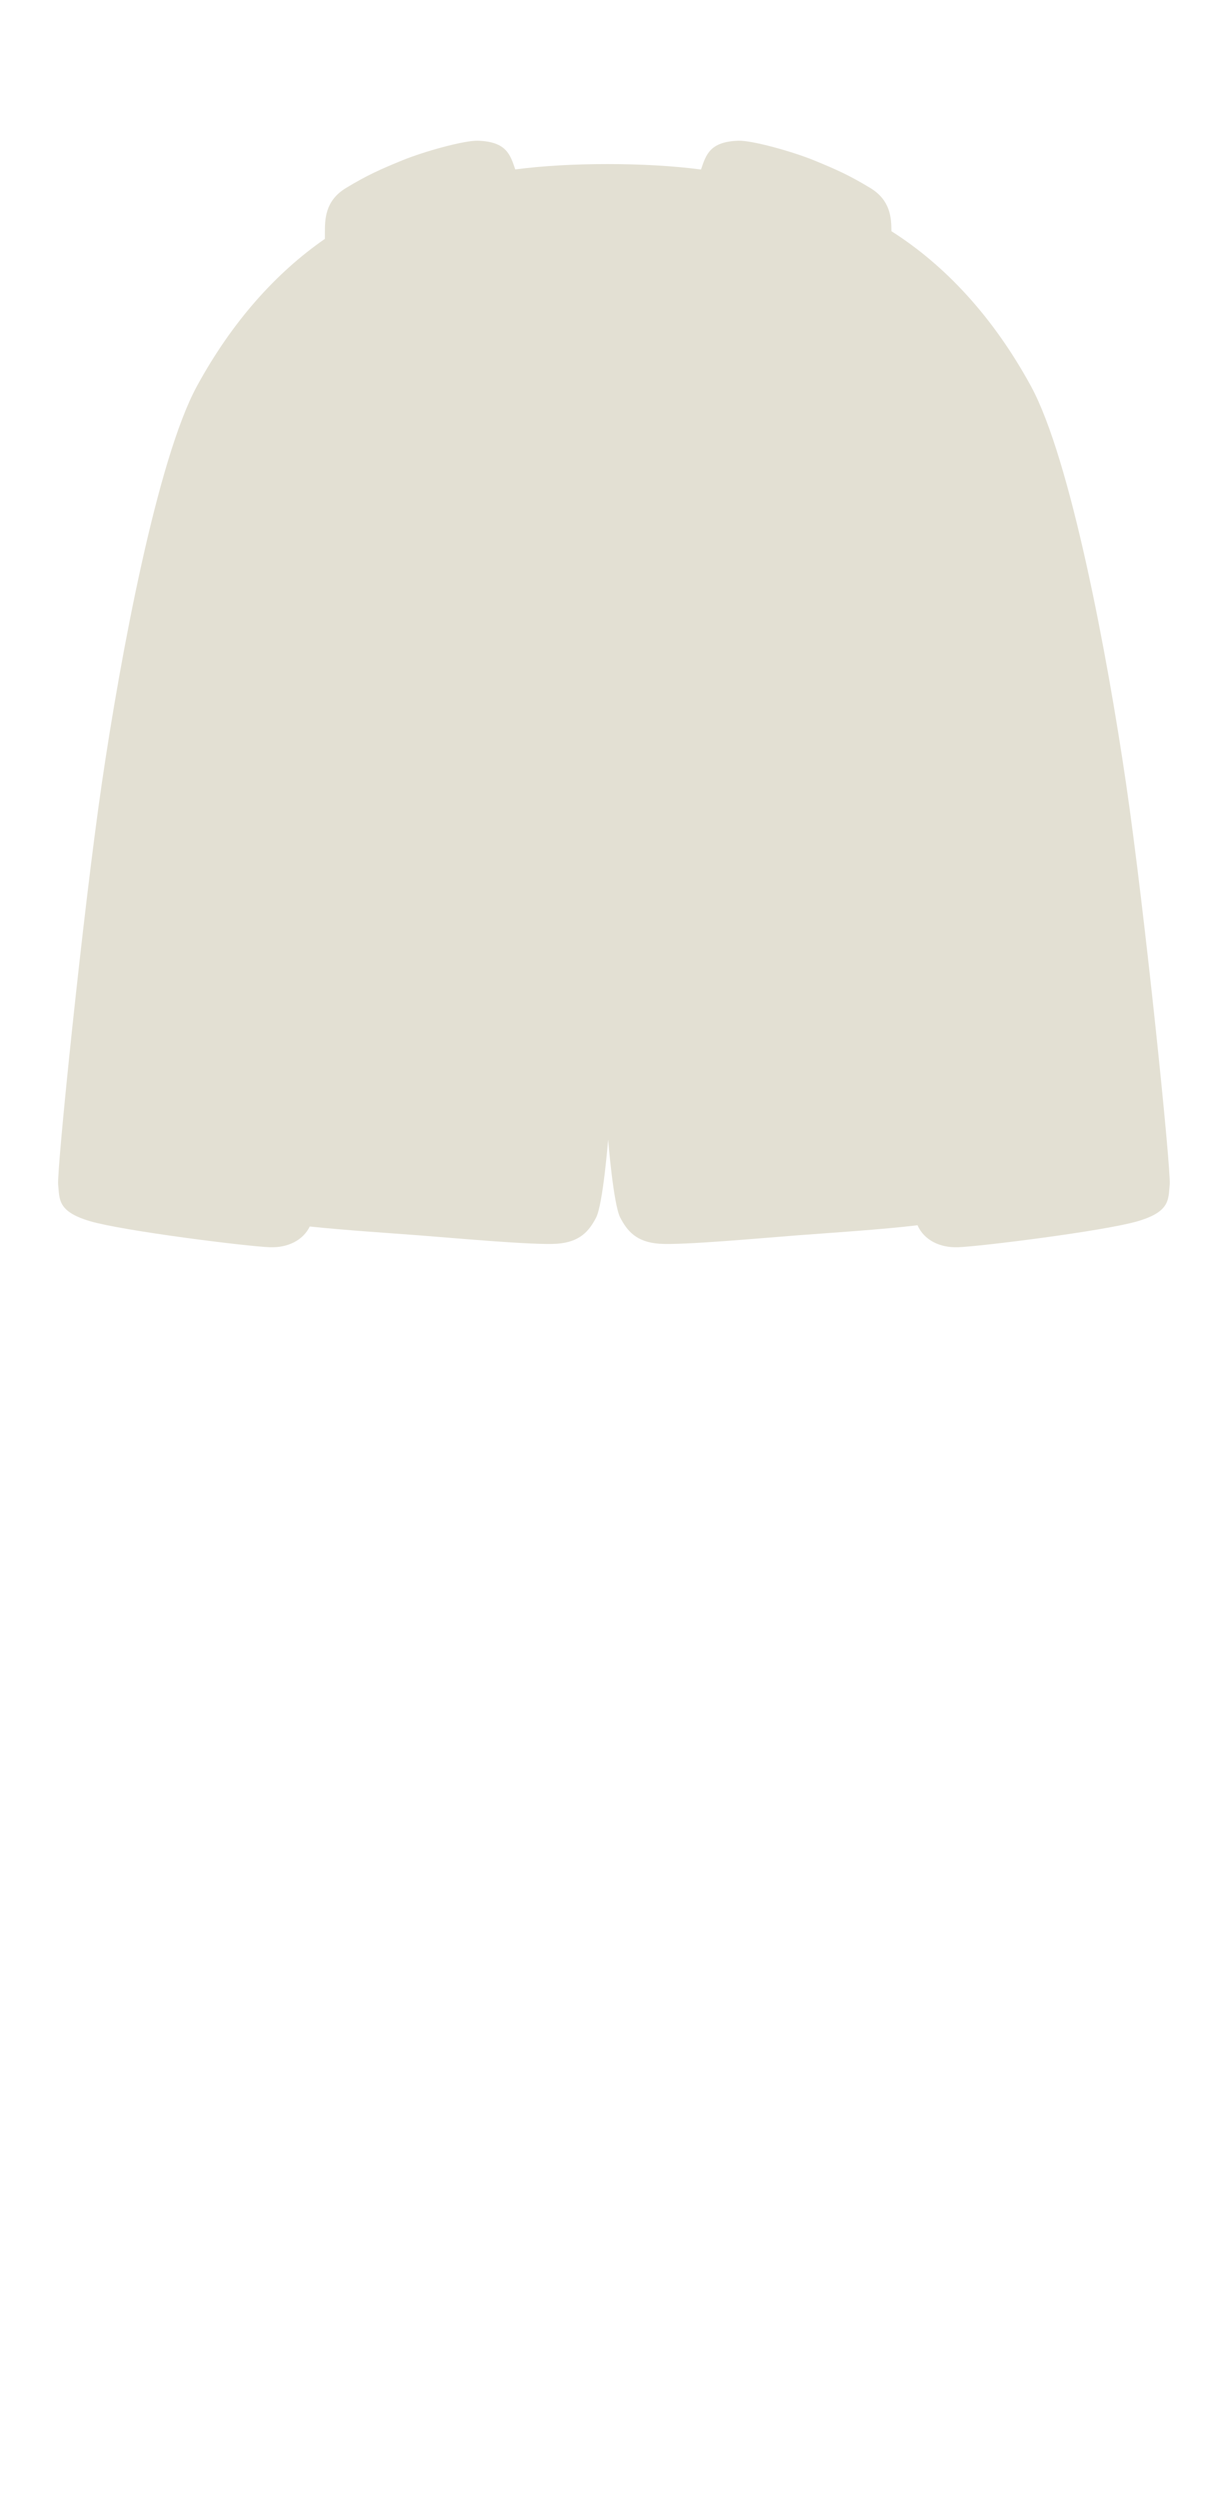 <svg width="63" height="129" viewBox="0 0 63 129" fill="none" xmlns="http://www.w3.org/2000/svg">
<path d="M28.772 64.176C27.593 64.263 23.409 63.878 21.639 63.743C20.319 63.641 17.767 63.476 15.997 63.287C15.644 64.004 14.86 64.389 13.937 64.357C12.772 64.317 6.38 63.518 4.667 63.018C2.954 62.517 3.082 61.878 3.003 61.129C2.925 60.379 4.292 47.011 5.259 40.416C6.226 33.821 8.123 23.677 10.17 19.924C11.978 16.609 14.247 14.077 16.777 12.326V12.038C16.777 11.326 16.777 10.361 17.868 9.7C18.96 9.04 19.647 8.735 20.765 8.278C21.882 7.82 23.969 7.239 24.677 7.261C26.158 7.309 26.35 7.985 26.608 8.742C28.066 8.552 29.677 8.466 31.367 8.466C33.071 8.466 34.732 8.554 36.2 8.747C36.458 7.988 36.649 7.309 38.132 7.261C38.84 7.239 40.927 7.82 42.045 8.278C43.163 8.735 43.849 9.04 44.941 9.7C45.979 10.329 46.03 11.232 46.033 11.931C48.802 13.686 51.287 16.35 53.237 19.924C55.283 23.677 57.181 33.821 58.147 40.416C59.114 47.011 60.482 60.379 60.403 61.129C60.324 61.878 60.452 62.517 58.739 63.018C57.026 63.518 50.635 64.317 49.47 64.357C48.519 64.39 47.716 63.981 47.379 63.222C45.634 63.438 42.641 63.63 41.172 63.743C39.402 63.878 35.218 64.263 34.039 64.176C32.859 64.089 32.387 63.516 32.029 62.828C31.671 62.139 31.404 58.8 31.404 58.8C31.404 58.8 31.139 62.139 30.782 62.828C30.424 63.516 29.952 64.089 28.772 64.176Z" fill="#E3E0D3"/>
</svg>

